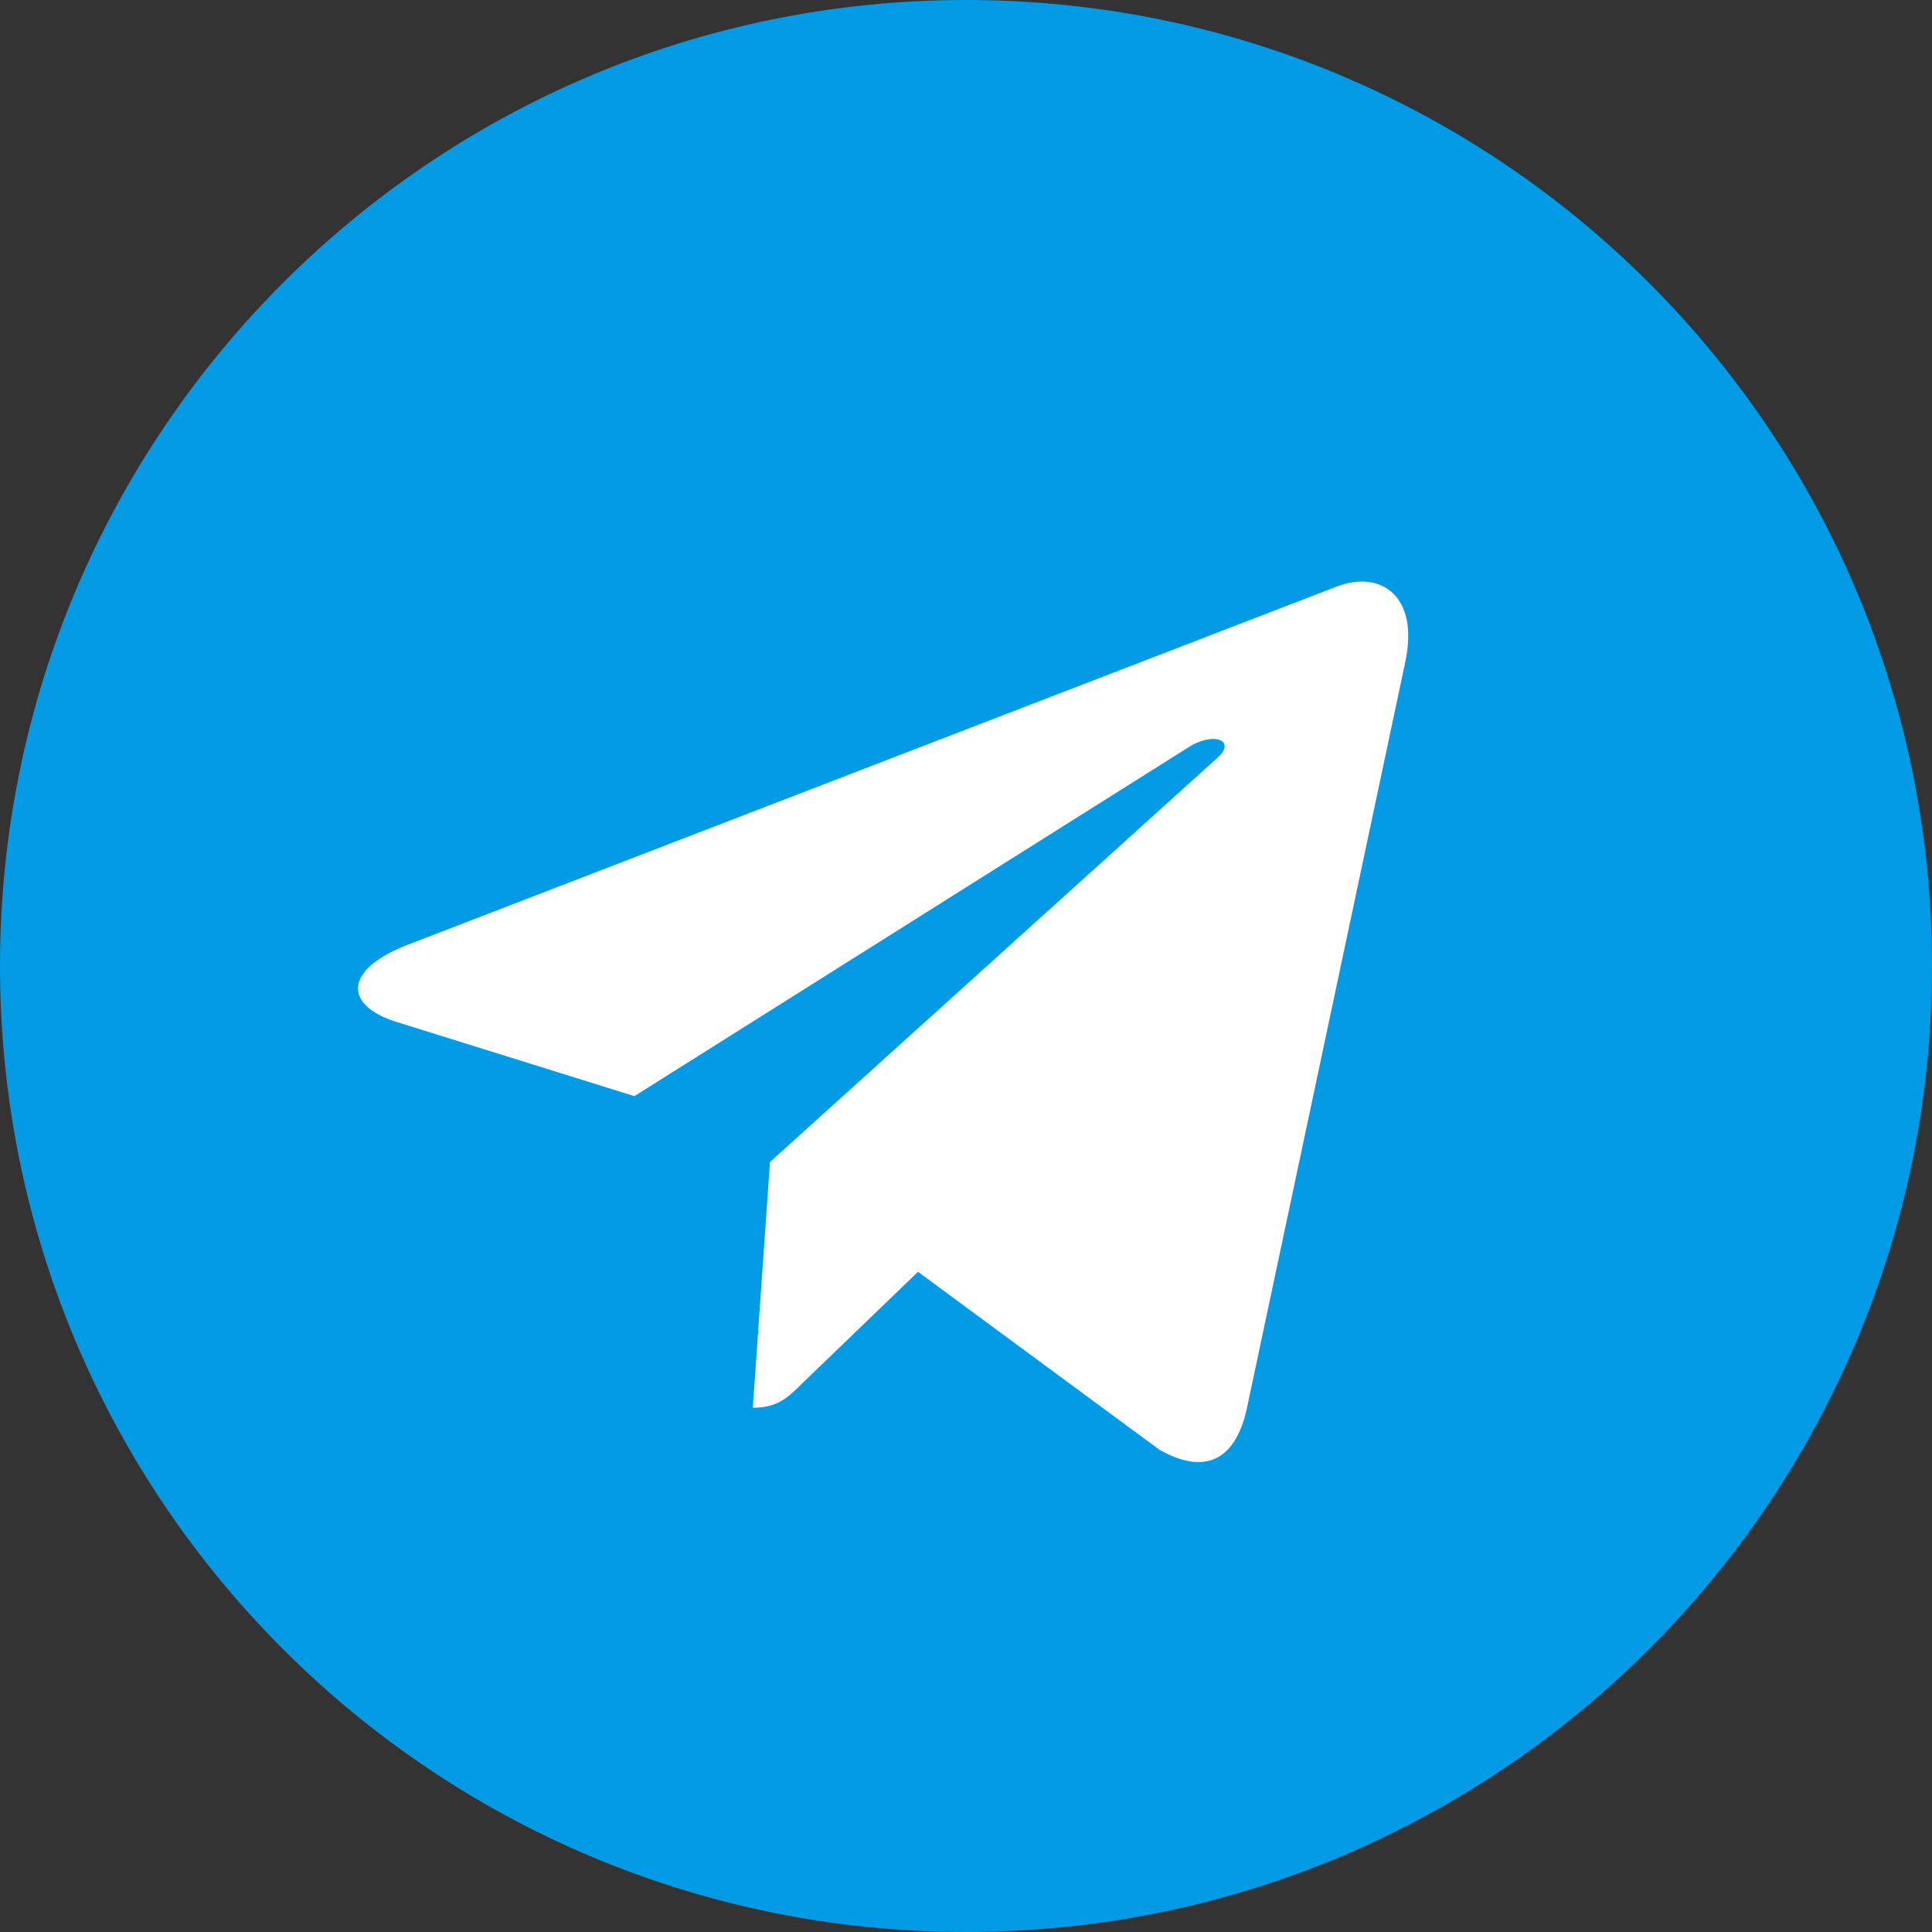 <svg width="60" height="60" viewBox="0 0 60 60" fill="none" xmlns="http://www.w3.org/2000/svg">
<rect x="0" y="0" width="60" height="60" fill="#333333" stroke="none"/>
<path d="M30 60C46.569 60 60 46.569 60 30C60 13.431 46.569 0 30 0C13.431 0 0 13.431 0 30C0 46.569 13.431 60 30 60Z" fill="#039BE5"/>
<path d="M12.636 29.35L41.562 18.197C42.904 17.712 44.077 18.525 43.642 20.555L43.644 20.552L38.719 43.755C38.354 45.4 37.377 45.8 36.009 45.025L28.509 39.497L24.892 42.982C24.491 43.382 24.154 43.72 23.379 43.72L23.912 36.087L37.812 23.53C38.416 22.997 37.676 22.697 36.879 23.227L19.701 34.042L12.296 31.732C10.689 31.222 10.654 30.125 12.636 29.35Z" fill="white"/>
</svg>
